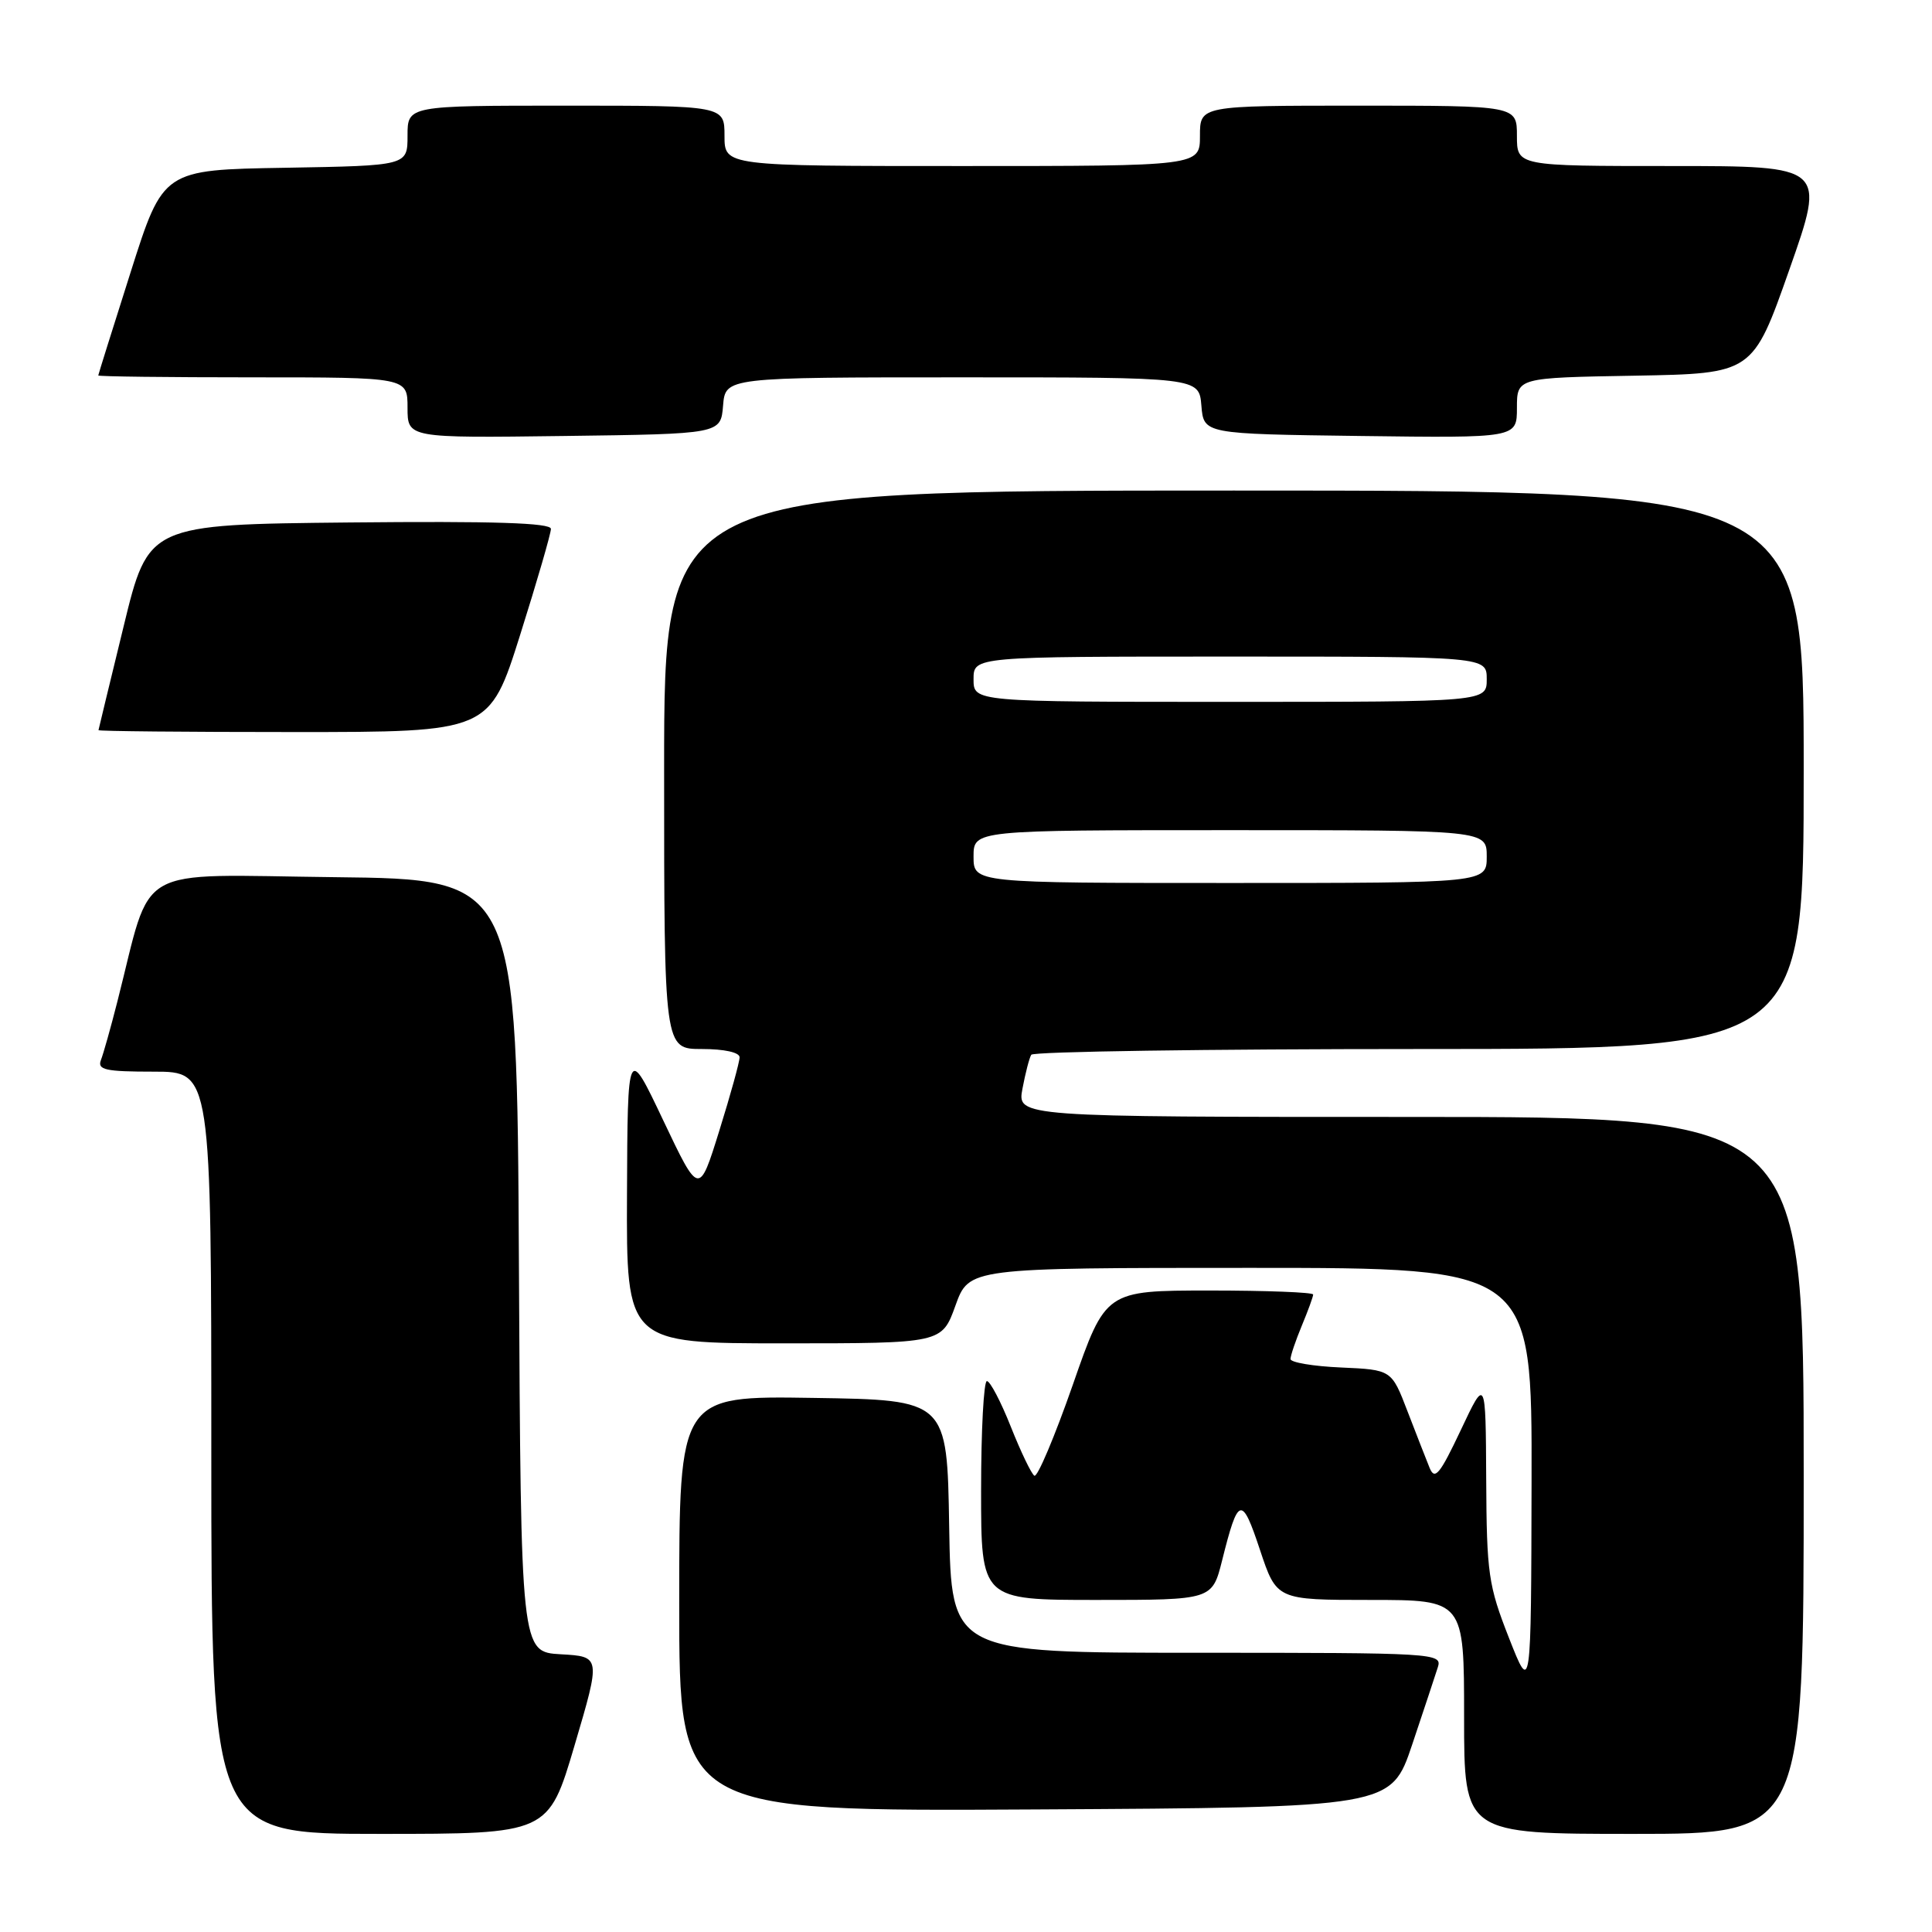 <?xml version="1.0" encoding="UTF-8" standalone="no"?>
<!DOCTYPE svg PUBLIC "-//W3C//DTD SVG 1.1//EN" "http://www.w3.org/Graphics/SVG/1.1/DTD/svg11.dtd" >
<svg xmlns="http://www.w3.org/2000/svg" xmlns:xlink="http://www.w3.org/1999/xlink" version="1.1" viewBox="0 0 256 256">
 <g >
 <path fill="currentColor"
d=" M 76.14 231.25 C 79.61 219.50 79.61 219.50 74.31 219.20 C 69.02 218.90 69.02 218.90 68.76 167.70 C 68.50 116.50 68.50 116.50 44.33 116.23 C 17.26 115.93 20.28 114.20 15.55 132.72 C 14.68 136.14 13.70 139.63 13.37 140.47 C 12.88 141.76 13.97 142.00 20.39 142.00 C 28.00 142.00 28.00 142.00 28.00 192.50 C 28.00 243.00 28.00 243.00 50.33 243.00 C 72.67 243.00 72.67 243.00 76.14 231.25 Z  M 239.00 195.50 C 239.00 148.00 239.00 148.00 186.89 148.00 C 134.78 148.00 134.78 148.00 135.48 144.26 C 135.87 142.20 136.39 140.17 136.65 139.76 C 136.91 139.34 160.04 139.00 188.06 139.00 C 239.00 139.00 239.00 139.00 239.00 102.00 C 239.00 65.00 239.00 65.00 163.50 65.00 C 88.00 65.00 88.00 65.00 88.00 102.00 C 88.00 139.00 88.00 139.00 93.00 139.00 C 95.98 139.00 98.00 139.45 98.00 140.10 C 98.00 140.71 96.79 145.09 95.31 149.83 C 92.63 158.45 92.63 158.45 87.89 148.47 C 83.16 138.50 83.16 138.50 83.08 158.25 C 83.00 178.00 83.00 178.00 103.90 178.00 C 124.80 178.00 124.80 178.00 126.60 173.00 C 128.40 168.00 128.40 168.00 165.70 168.00 C 203.00 168.00 203.00 168.00 202.94 196.25 C 202.88 224.50 202.88 224.50 199.94 217.02 C 197.22 210.09 196.99 208.53 196.93 196.02 C 196.86 182.50 196.86 182.50 193.56 189.50 C 190.78 195.38 190.12 196.18 189.43 194.50 C 188.98 193.40 187.67 190.03 186.50 187.00 C 184.39 181.50 184.39 181.50 177.69 181.20 C 174.01 181.04 171.00 180.53 171.00 180.08 C 171.00 179.62 171.68 177.63 172.50 175.65 C 173.32 173.68 174.00 171.82 174.00 171.53 C 174.00 171.24 167.81 171.00 160.25 171.00 C 146.50 171.01 146.50 171.01 142.15 183.50 C 139.75 190.37 137.46 195.79 137.06 195.54 C 136.66 195.29 135.26 192.37 133.94 189.05 C 132.62 185.72 131.19 183.00 130.77 183.00 C 130.35 183.00 130.00 189.53 130.00 197.50 C 130.00 212.00 130.00 212.00 145.31 212.00 C 160.62 212.00 160.62 212.00 161.94 206.75 C 164.07 198.23 164.54 198.10 166.95 205.36 C 169.16 212.00 169.16 212.00 181.58 212.00 C 194.00 212.00 194.00 212.00 194.00 227.50 C 194.00 243.00 194.00 243.00 216.50 243.00 C 239.00 243.00 239.00 243.00 239.00 195.50 Z  M 187.12 231.17 C 188.65 226.59 190.19 221.98 190.52 220.92 C 191.12 219.05 190.25 219.00 158.59 219.00 C 126.05 219.00 126.05 219.00 125.77 202.25 C 125.50 185.50 125.50 185.50 107.75 185.23 C 90.00 184.95 90.00 184.95 90.00 212.49 C 90.00 240.02 90.00 240.02 137.16 239.76 C 184.32 239.50 184.32 239.50 187.12 231.17 Z  M 68.93 84.10 C 71.17 77.00 73.00 70.69 73.00 70.08 C 73.00 69.28 65.41 69.04 46.33 69.23 C 19.66 69.50 19.66 69.50 16.38 83.00 C 14.57 90.42 13.07 96.61 13.05 96.75 C 13.02 96.89 24.67 97.00 38.93 97.00 C 64.86 97.00 64.86 97.00 68.93 84.10 Z  M 95.81 53.75 C 96.12 50.00 96.12 50.00 127.50 50.00 C 158.88 50.00 158.88 50.00 159.19 53.75 C 159.50 57.50 159.50 57.50 180.25 57.77 C 201.00 58.04 201.00 58.04 201.00 54.05 C 201.00 50.05 201.00 50.05 216.63 49.78 C 232.25 49.50 232.25 49.50 237.09 35.75 C 241.93 22.00 241.93 22.00 221.47 22.00 C 201.00 22.00 201.00 22.00 201.00 18.00 C 201.00 14.00 201.00 14.00 180.00 14.00 C 159.00 14.00 159.00 14.00 159.00 18.00 C 159.00 22.00 159.00 22.00 127.50 22.00 C 96.00 22.00 96.00 22.00 96.00 18.00 C 96.00 14.00 96.00 14.00 75.00 14.00 C 54.00 14.00 54.00 14.00 54.00 17.98 C 54.00 21.95 54.00 21.95 37.81 22.23 C 21.62 22.50 21.62 22.50 17.33 36.00 C 14.97 43.42 13.03 49.61 13.02 49.75 C 13.01 49.89 22.22 50.00 33.50 50.00 C 54.00 50.00 54.00 50.00 54.00 54.02 C 54.00 58.04 54.00 58.04 74.75 57.77 C 95.50 57.50 95.50 57.50 95.81 53.75 Z  M 129.00 113.50 C 129.00 110.00 129.00 110.00 163.00 110.00 C 197.00 110.00 197.00 110.00 197.00 113.50 C 197.00 117.00 197.00 117.00 163.00 117.00 C 129.00 117.00 129.00 117.00 129.00 113.50 Z  M 129.00 90.00 C 129.00 87.00 129.00 87.00 163.00 87.00 C 197.00 87.00 197.00 87.00 197.00 90.00 C 197.00 93.00 197.00 93.00 163.00 93.00 C 129.00 93.00 129.00 93.00 129.00 90.00 Z "/>
</g>
</svg>